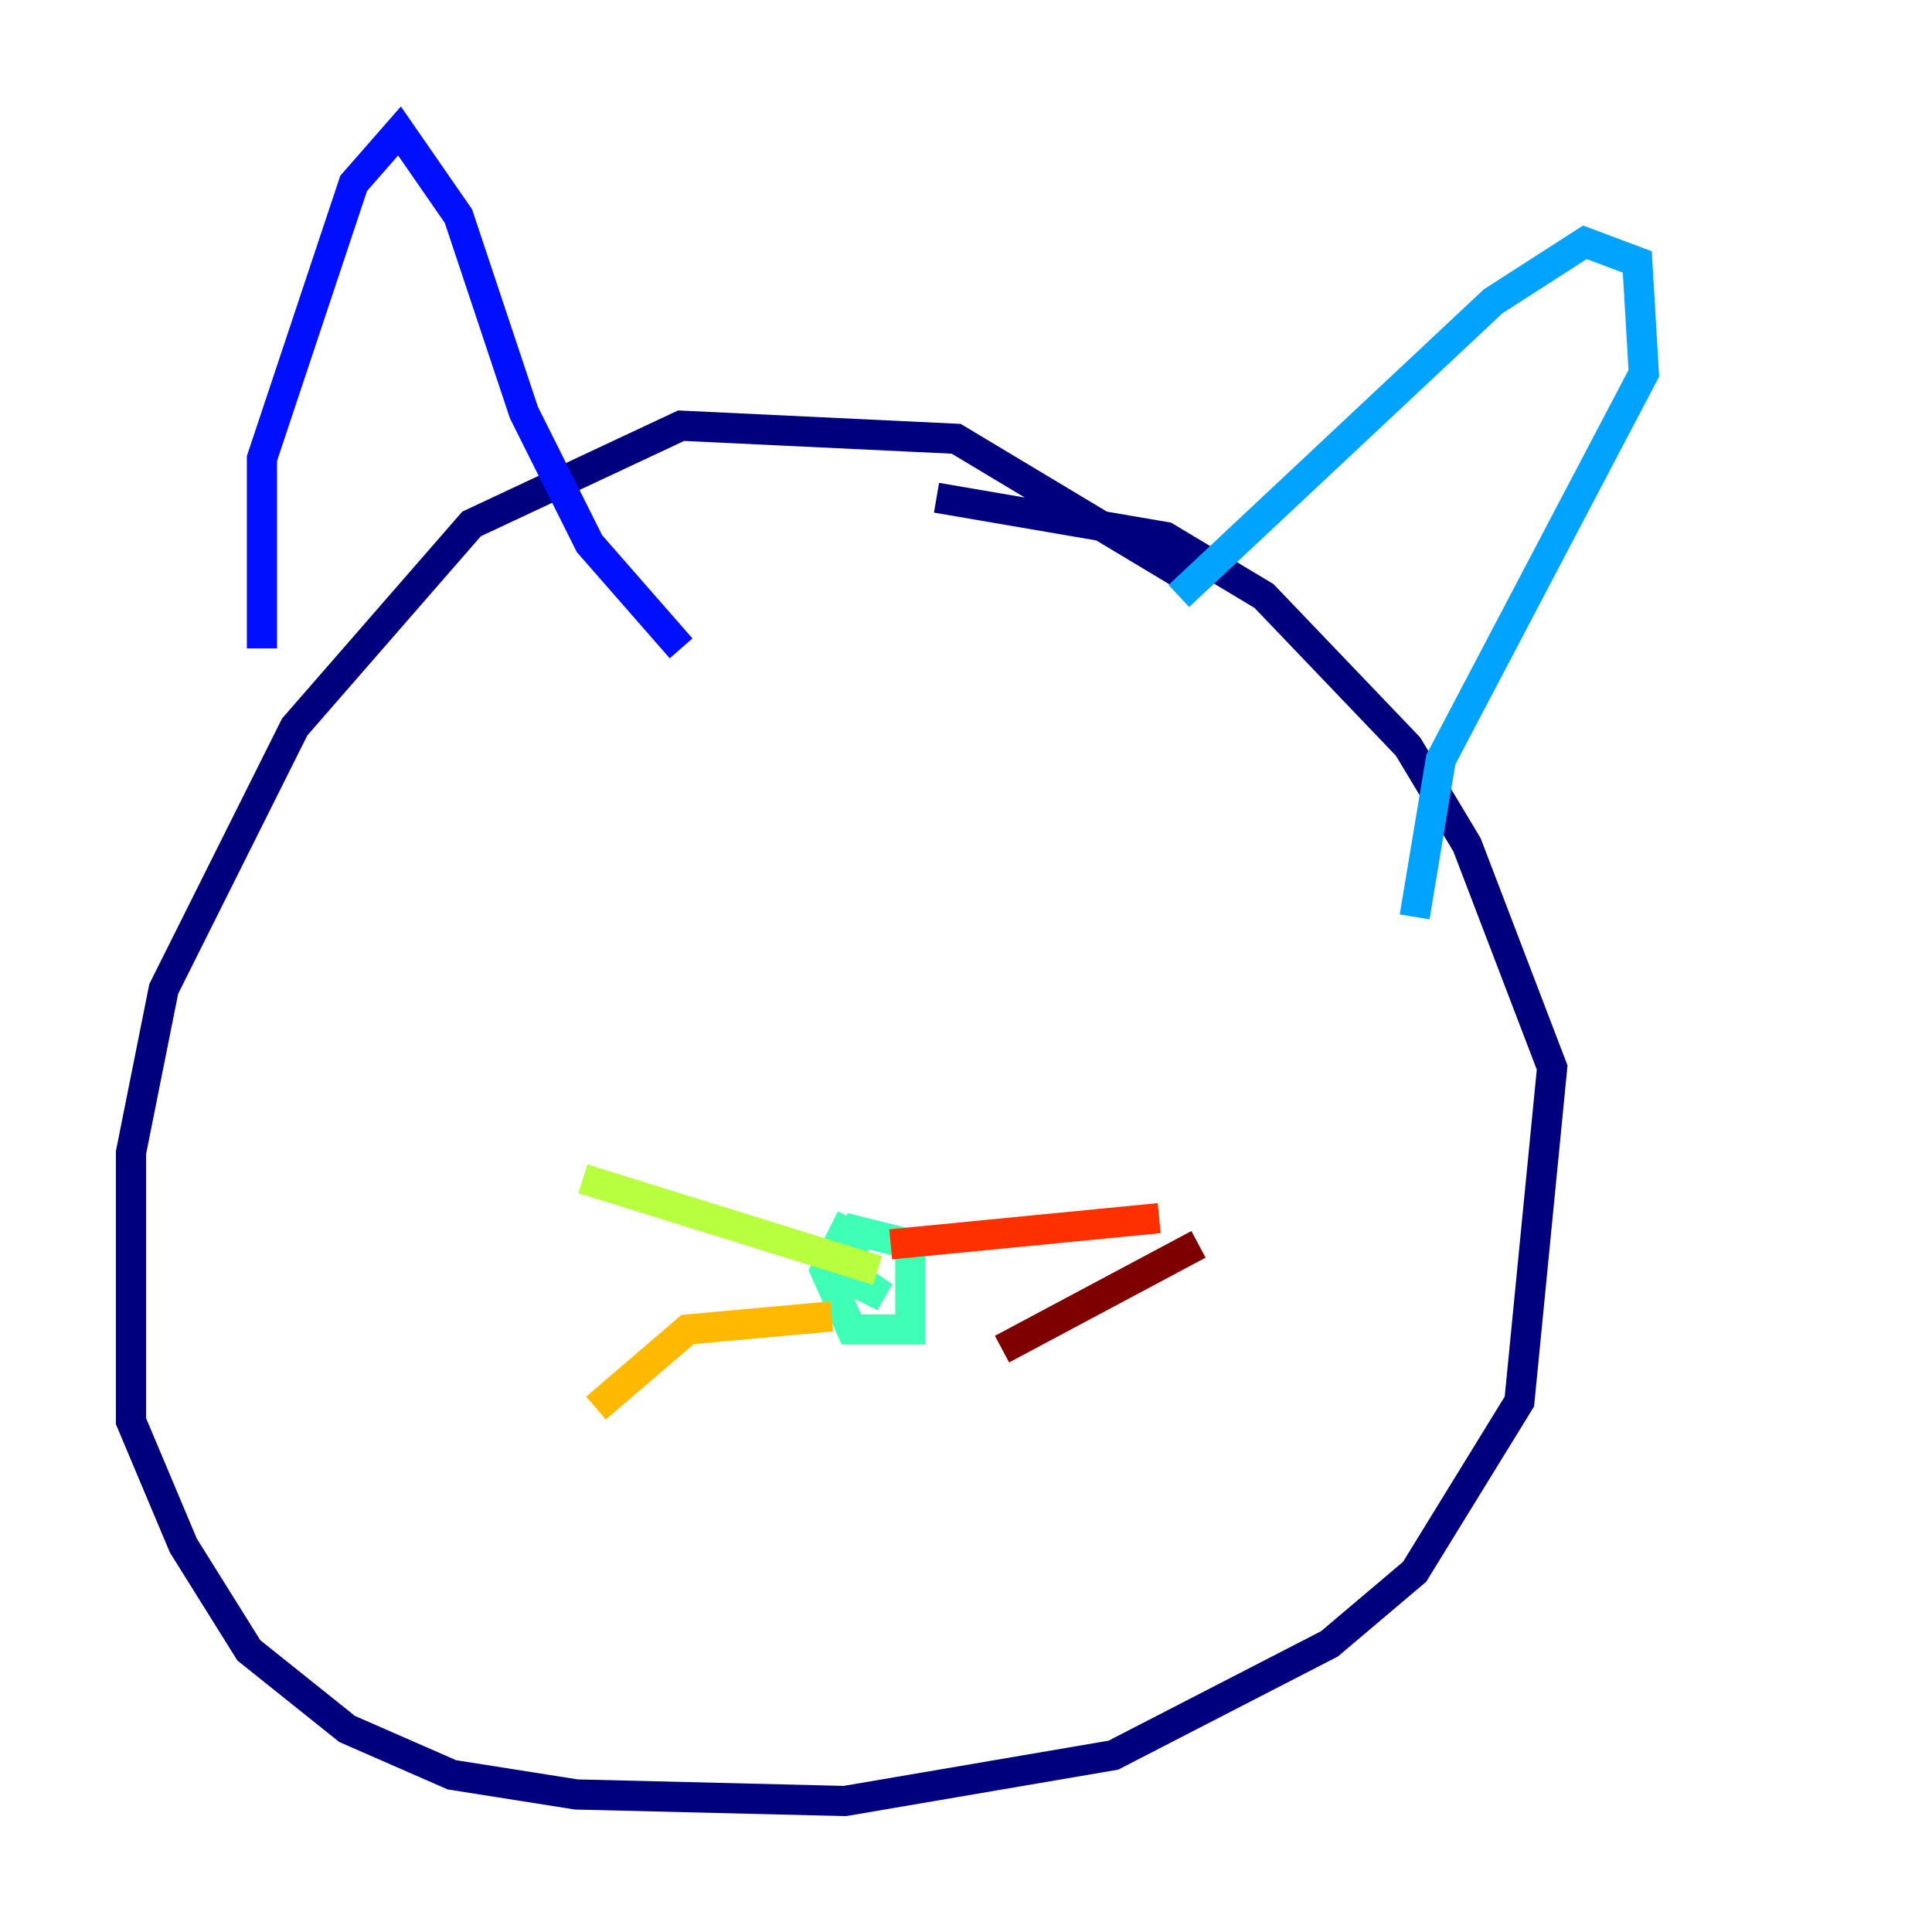 <?xml version="1.0" encoding="utf-8" ?>
<svg baseProfile="tiny" height="128" version="1.2" viewBox="0,0,128,128" width="128" xmlns="http://www.w3.org/2000/svg" xmlns:ev="http://www.w3.org/2001/xml-events" xmlns:xlink="http://www.w3.org/1999/xlink"><defs /><polyline fill="none" points="78.536,38.183 63.349,29.071 45.125,28.203 31.241,34.712 19.525,48.163 10.848,65.519 8.678,76.366 8.678,94.156 12.149,102.4 16.488,109.342 22.997,114.549 29.939,117.586 38.183,118.888 55.973,119.322 73.763,116.285 88.081,108.909 93.722,104.136 100.664,92.854 102.834,70.725 97.193,55.973 93.288,49.464 83.742,39.485 77.234,35.58 62.047,32.976" stroke="#00007f" stroke-width="2" /><polyline fill="none" points="17.356,42.956 17.356,30.373 23.43,12.149 26.468,8.678 30.373,14.319 34.712,27.336 39.051,36.014 45.125,42.956" stroke="#0010ff" stroke-width="2" /><polyline fill="none" points="78.102,39.485 98.929,19.959 105.003,16.054 108.475,17.356 108.909,24.732 95.458,50.332 93.722,60.746" stroke="#00a4ff" stroke-width="2" /><polyline fill="none" points="56.407,80.705 54.671,84.176 56.407,88.081 60.312,88.081 60.312,82.441 56.841,81.573 55.973,84.61 58.576,85.912 57.275,85.044" stroke="#3fffb7" stroke-width="2" /><polyline fill="none" points="58.142,84.176 38.617,78.102" stroke="#b7ff3f" stroke-width="2" /><polyline fill="none" points="55.105,87.214 45.559,88.081 39.485,93.288" stroke="#ffb900" stroke-width="2" /><polyline fill="none" points="59.01,82.441 76.8,80.705" stroke="#ff3000" stroke-width="2" /><polyline fill="none" points="66.386,89.383 79.403,82.441" stroke="#7f0000" stroke-width="2" /></svg>